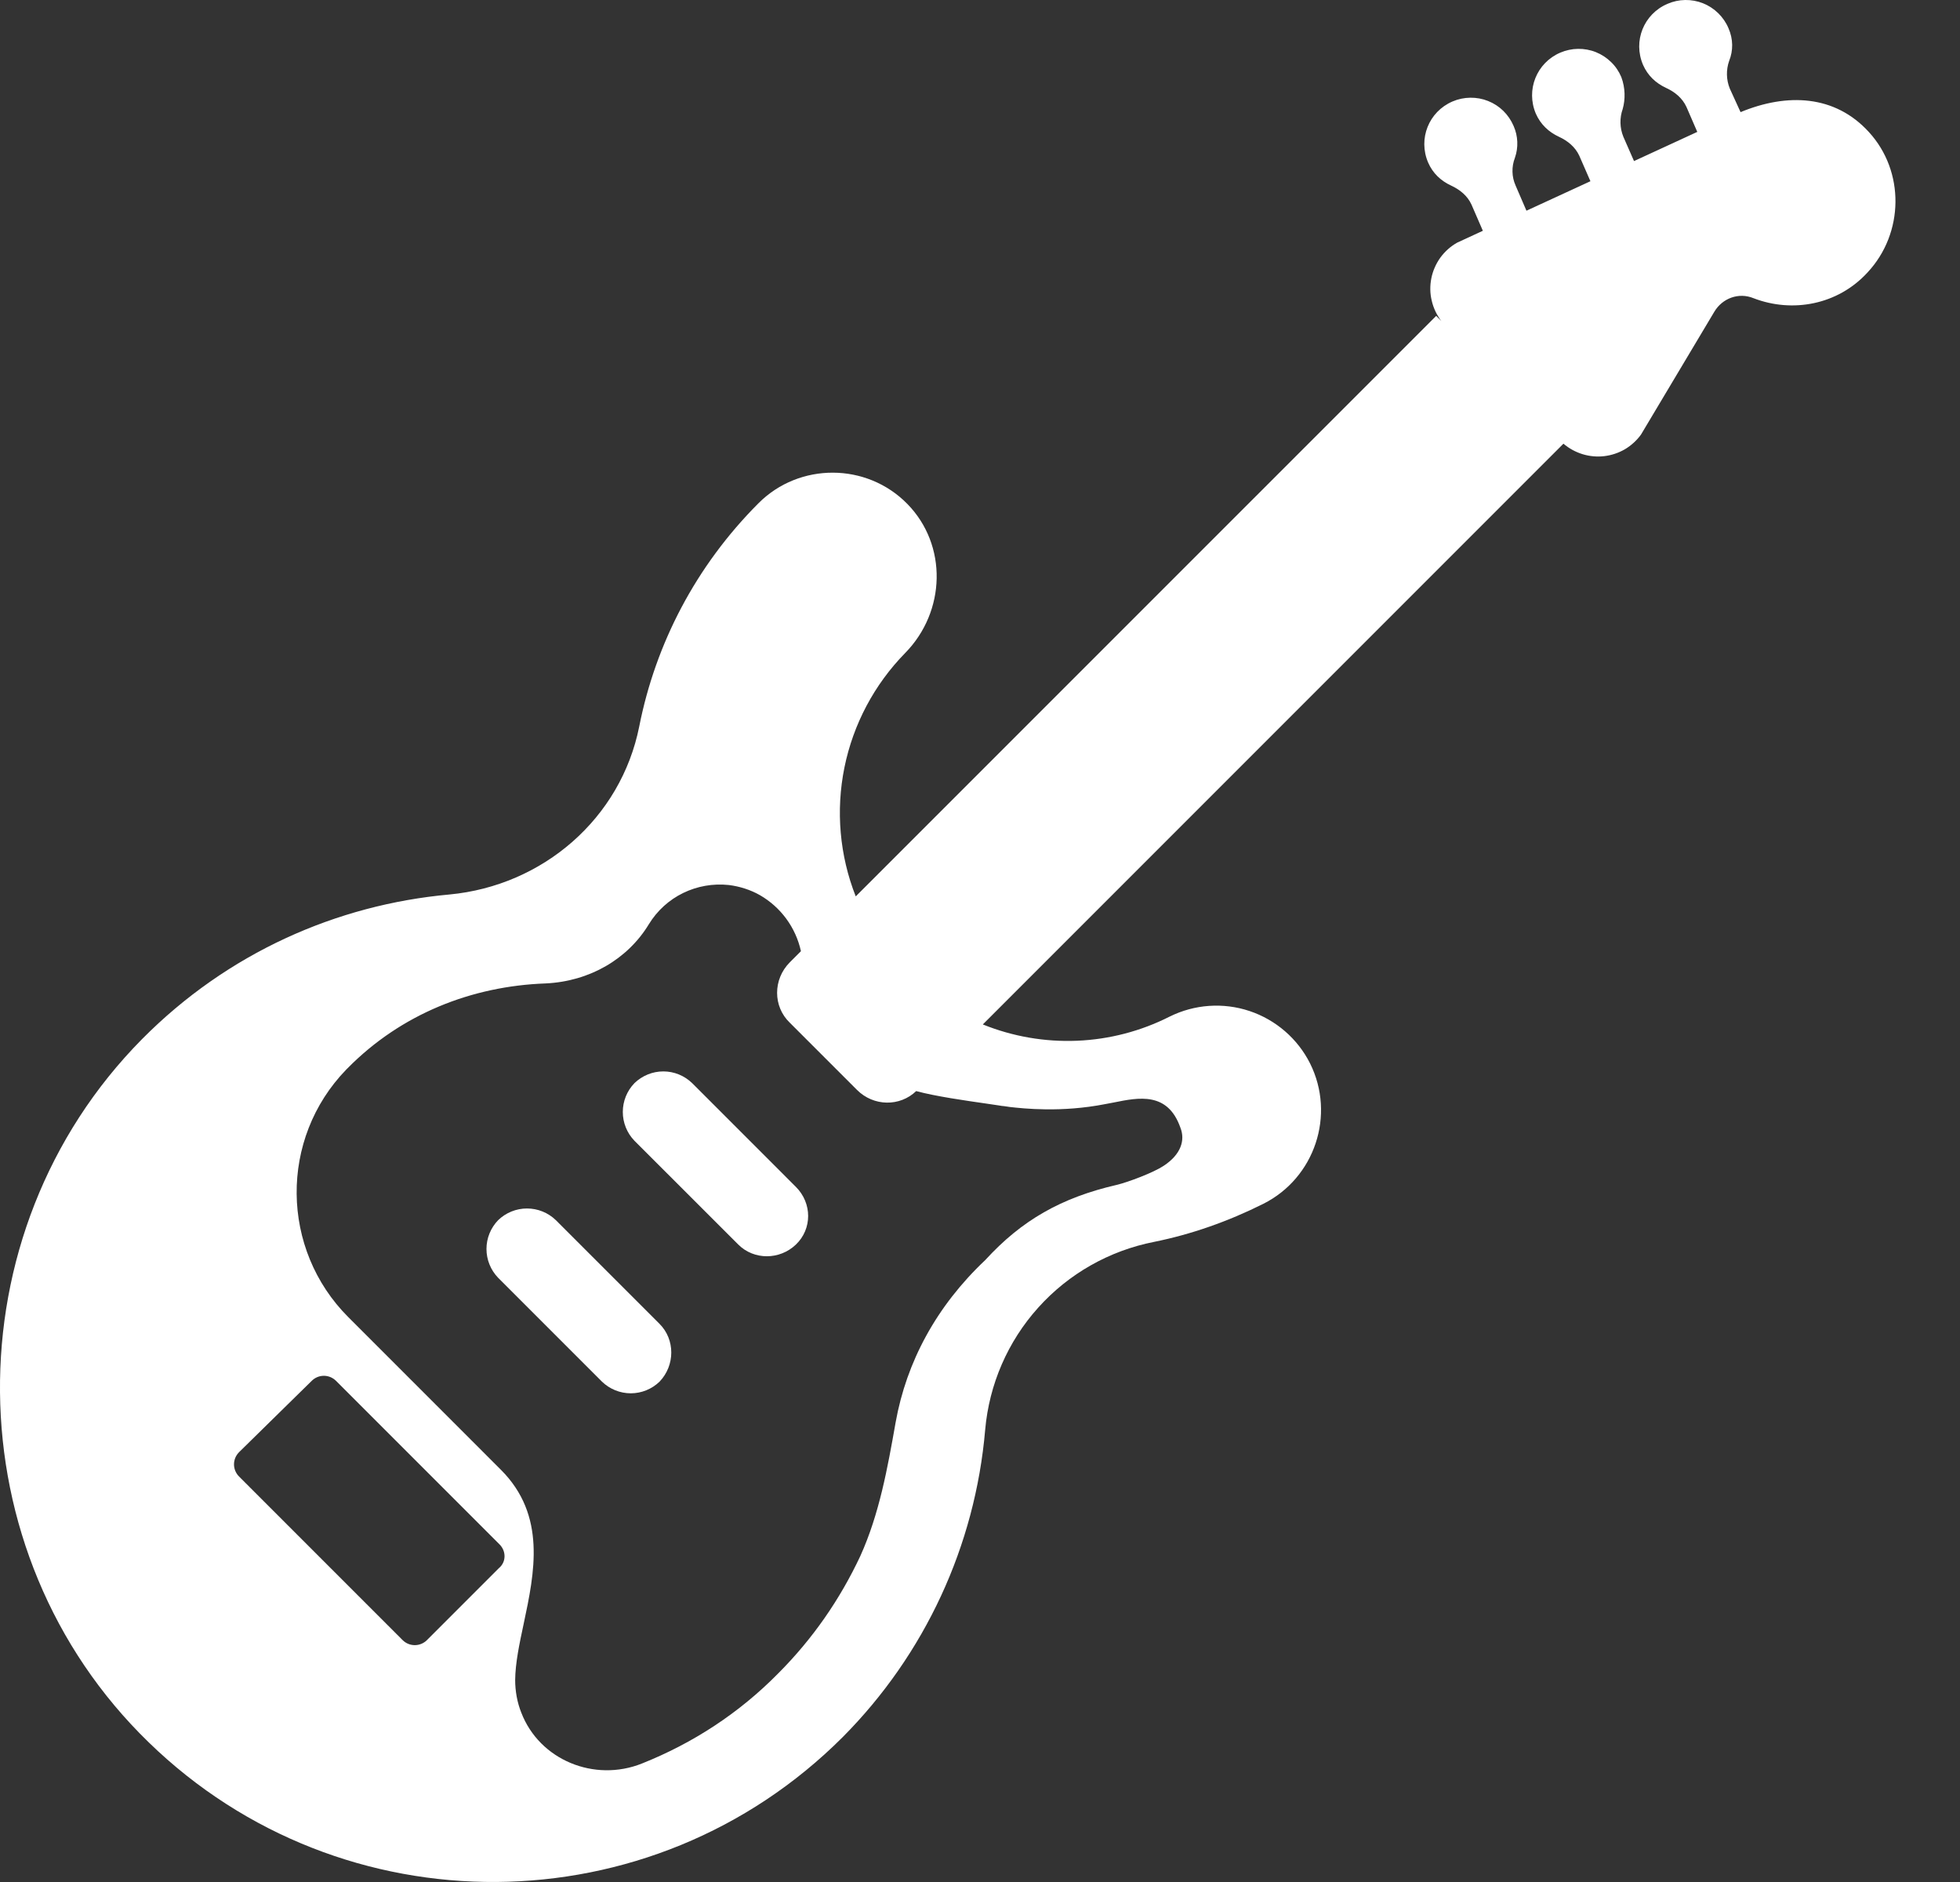 <svg width="25" height="24" viewBox="0 0 25 24" fill="none" xmlns="http://www.w3.org/2000/svg">
<rect x="0" y="0" width="25" height="24" fill="#333333" stroke="none"/>
<path d="M10.152 15.136L8.828 13.812C8.73 13.717 8.598 13.663 8.461 13.663C8.323 13.663 8.192 13.717 8.093 13.812C7.997 13.911 7.944 14.043 7.944 14.18C7.944 14.317 7.997 14.449 8.093 14.548L9.417 15.871C9.616 16.07 9.944 16.07 10.152 15.871C10.36 15.672 10.36 15.344 10.152 15.136ZM7.09 15.56L8.413 16.883C8.612 17.082 8.612 17.411 8.413 17.619C8.315 17.714 8.183 17.768 8.046 17.768C7.908 17.768 7.776 17.714 7.678 17.619L6.354 16.295C6.259 16.197 6.205 16.065 6.205 15.927C6.205 15.79 6.259 15.658 6.354 15.56C6.453 15.464 6.585 15.411 6.722 15.411C6.859 15.411 6.991 15.464 7.09 15.56Z" fill="white"/>
<path d="M22.047 0.36C22.017 0.288 21.972 0.223 21.917 0.169C21.861 0.114 21.795 0.071 21.723 0.042C21.65 0.013 21.573 -0.001 21.495 5.76363e-05C21.417 0.001 21.34 0.018 21.269 0.049C20.966 0.178 20.827 0.524 20.957 0.827C21.018 0.966 21.122 1.061 21.251 1.121C21.364 1.173 21.459 1.251 21.511 1.364L21.649 1.682L20.842 2.054L20.706 1.744C20.66 1.631 20.657 1.505 20.698 1.389C20.732 1.268 20.732 1.121 20.68 0.983C20.65 0.911 20.606 0.846 20.55 0.792C20.494 0.737 20.428 0.694 20.356 0.665C20.284 0.636 20.206 0.622 20.128 0.623C20.05 0.624 19.973 0.641 19.902 0.671C19.599 0.801 19.461 1.147 19.59 1.45C19.651 1.588 19.755 1.684 19.884 1.744C19.997 1.796 20.092 1.874 20.144 1.986L20.286 2.311L19.47 2.687L19.332 2.367C19.307 2.311 19.293 2.251 19.292 2.191C19.29 2.13 19.301 2.069 19.323 2.012C19.369 1.88 19.363 1.734 19.306 1.606C19.275 1.534 19.231 1.469 19.175 1.414C19.12 1.36 19.054 1.317 18.981 1.288C18.909 1.259 18.831 1.245 18.754 1.246C18.676 1.247 18.599 1.263 18.527 1.294C18.224 1.424 18.086 1.77 18.216 2.073C18.276 2.211 18.38 2.307 18.51 2.367C18.622 2.419 18.718 2.497 18.769 2.609L18.914 2.943L18.587 3.094C18.503 3.141 18.429 3.207 18.372 3.285C18.316 3.363 18.276 3.453 18.257 3.548C18.238 3.643 18.239 3.741 18.262 3.835C18.284 3.93 18.326 4.018 18.385 4.095L18.319 4.028L10.915 11.431C10.709 10.909 10.659 10.337 10.771 9.786C10.883 9.236 11.152 8.729 11.545 8.328C12.064 7.8 12.09 6.952 11.571 6.424C11.052 5.897 10.195 5.897 9.676 6.416C8.872 7.22 8.361 8.215 8.154 9.262C7.92 10.438 6.925 11.295 5.732 11.407C4.295 11.537 2.903 12.151 1.813 13.25C-0.636 15.724 -0.601 19.799 1.899 22.221C4.365 24.617 8.31 24.591 10.749 22.152C11.796 21.099 12.439 19.712 12.566 18.233C12.617 17.654 12.854 17.107 13.243 16.675C13.631 16.243 14.15 15.949 14.72 15.837C15.196 15.741 15.663 15.577 16.113 15.352C16.77 15.023 17.038 14.219 16.71 13.561C16.551 13.245 16.273 13.005 15.938 12.893C15.602 12.781 15.236 12.807 14.919 12.964C14.552 13.15 14.149 13.255 13.738 13.272C13.327 13.289 12.917 13.218 12.536 13.064L19.942 5.658C20.013 5.719 20.096 5.764 20.186 5.792C20.275 5.819 20.369 5.828 20.462 5.817C20.555 5.806 20.645 5.776 20.726 5.729C20.806 5.681 20.876 5.618 20.931 5.542L21.866 3.976C21.969 3.803 22.177 3.725 22.367 3.803C22.86 3.993 23.44 3.89 23.821 3.474C24.288 2.973 24.297 2.185 23.838 1.684C23.405 1.209 22.795 1.184 22.201 1.43L22.064 1.13C22.018 1.017 22.015 0.891 22.056 0.775C22.108 0.646 22.108 0.498 22.047 0.36ZM9.694 11.416C9.958 11.569 10.149 11.825 10.216 12.13L10.074 12.272C9.858 12.489 9.858 12.835 10.074 13.042L10.931 13.899C11.142 14.11 11.477 14.115 11.686 13.914C11.937 13.982 12.322 14.036 12.571 14.072L12.747 14.098C12.768 14.102 12.788 14.105 12.808 14.106C12.828 14.109 12.847 14.111 12.869 14.115L12.883 14.117C13.053 14.136 13.535 14.19 14.097 14.08C14.133 14.074 14.17 14.067 14.208 14.059C14.525 13.995 14.896 13.92 15.057 14.383C15.118 14.539 15.066 14.721 14.841 14.868C14.711 14.954 14.391 15.075 14.244 15.11C13.535 15.274 13.033 15.56 12.566 16.07C11.943 16.658 11.562 17.368 11.424 18.138C11.32 18.726 11.216 19.306 10.974 19.842C10.714 20.396 10.368 20.897 9.927 21.339C9.425 21.849 8.837 22.23 8.188 22.489C7.583 22.731 6.882 22.446 6.649 21.84C6.597 21.711 6.571 21.564 6.571 21.425C6.573 21.207 6.625 20.962 6.68 20.705C6.818 20.056 6.972 19.326 6.389 18.743L4.443 16.797C3.577 15.932 3.56 14.522 4.417 13.639L4.434 13.622C5.117 12.93 6.017 12.575 6.96 12.541C7.522 12.515 8.007 12.229 8.275 11.788C8.491 11.433 8.889 11.243 9.296 11.286C9.434 11.303 9.573 11.347 9.694 11.416ZM6.372 19.695C6.458 19.781 6.458 19.92 6.363 19.998L5.446 20.915C5.36 21.001 5.221 21.001 5.135 20.915L3.05 18.83C2.963 18.743 2.963 18.605 3.05 18.518L3.975 17.61C4.062 17.523 4.2 17.523 4.287 17.61L6.372 19.695Z" fill="white"/>
</svg>
